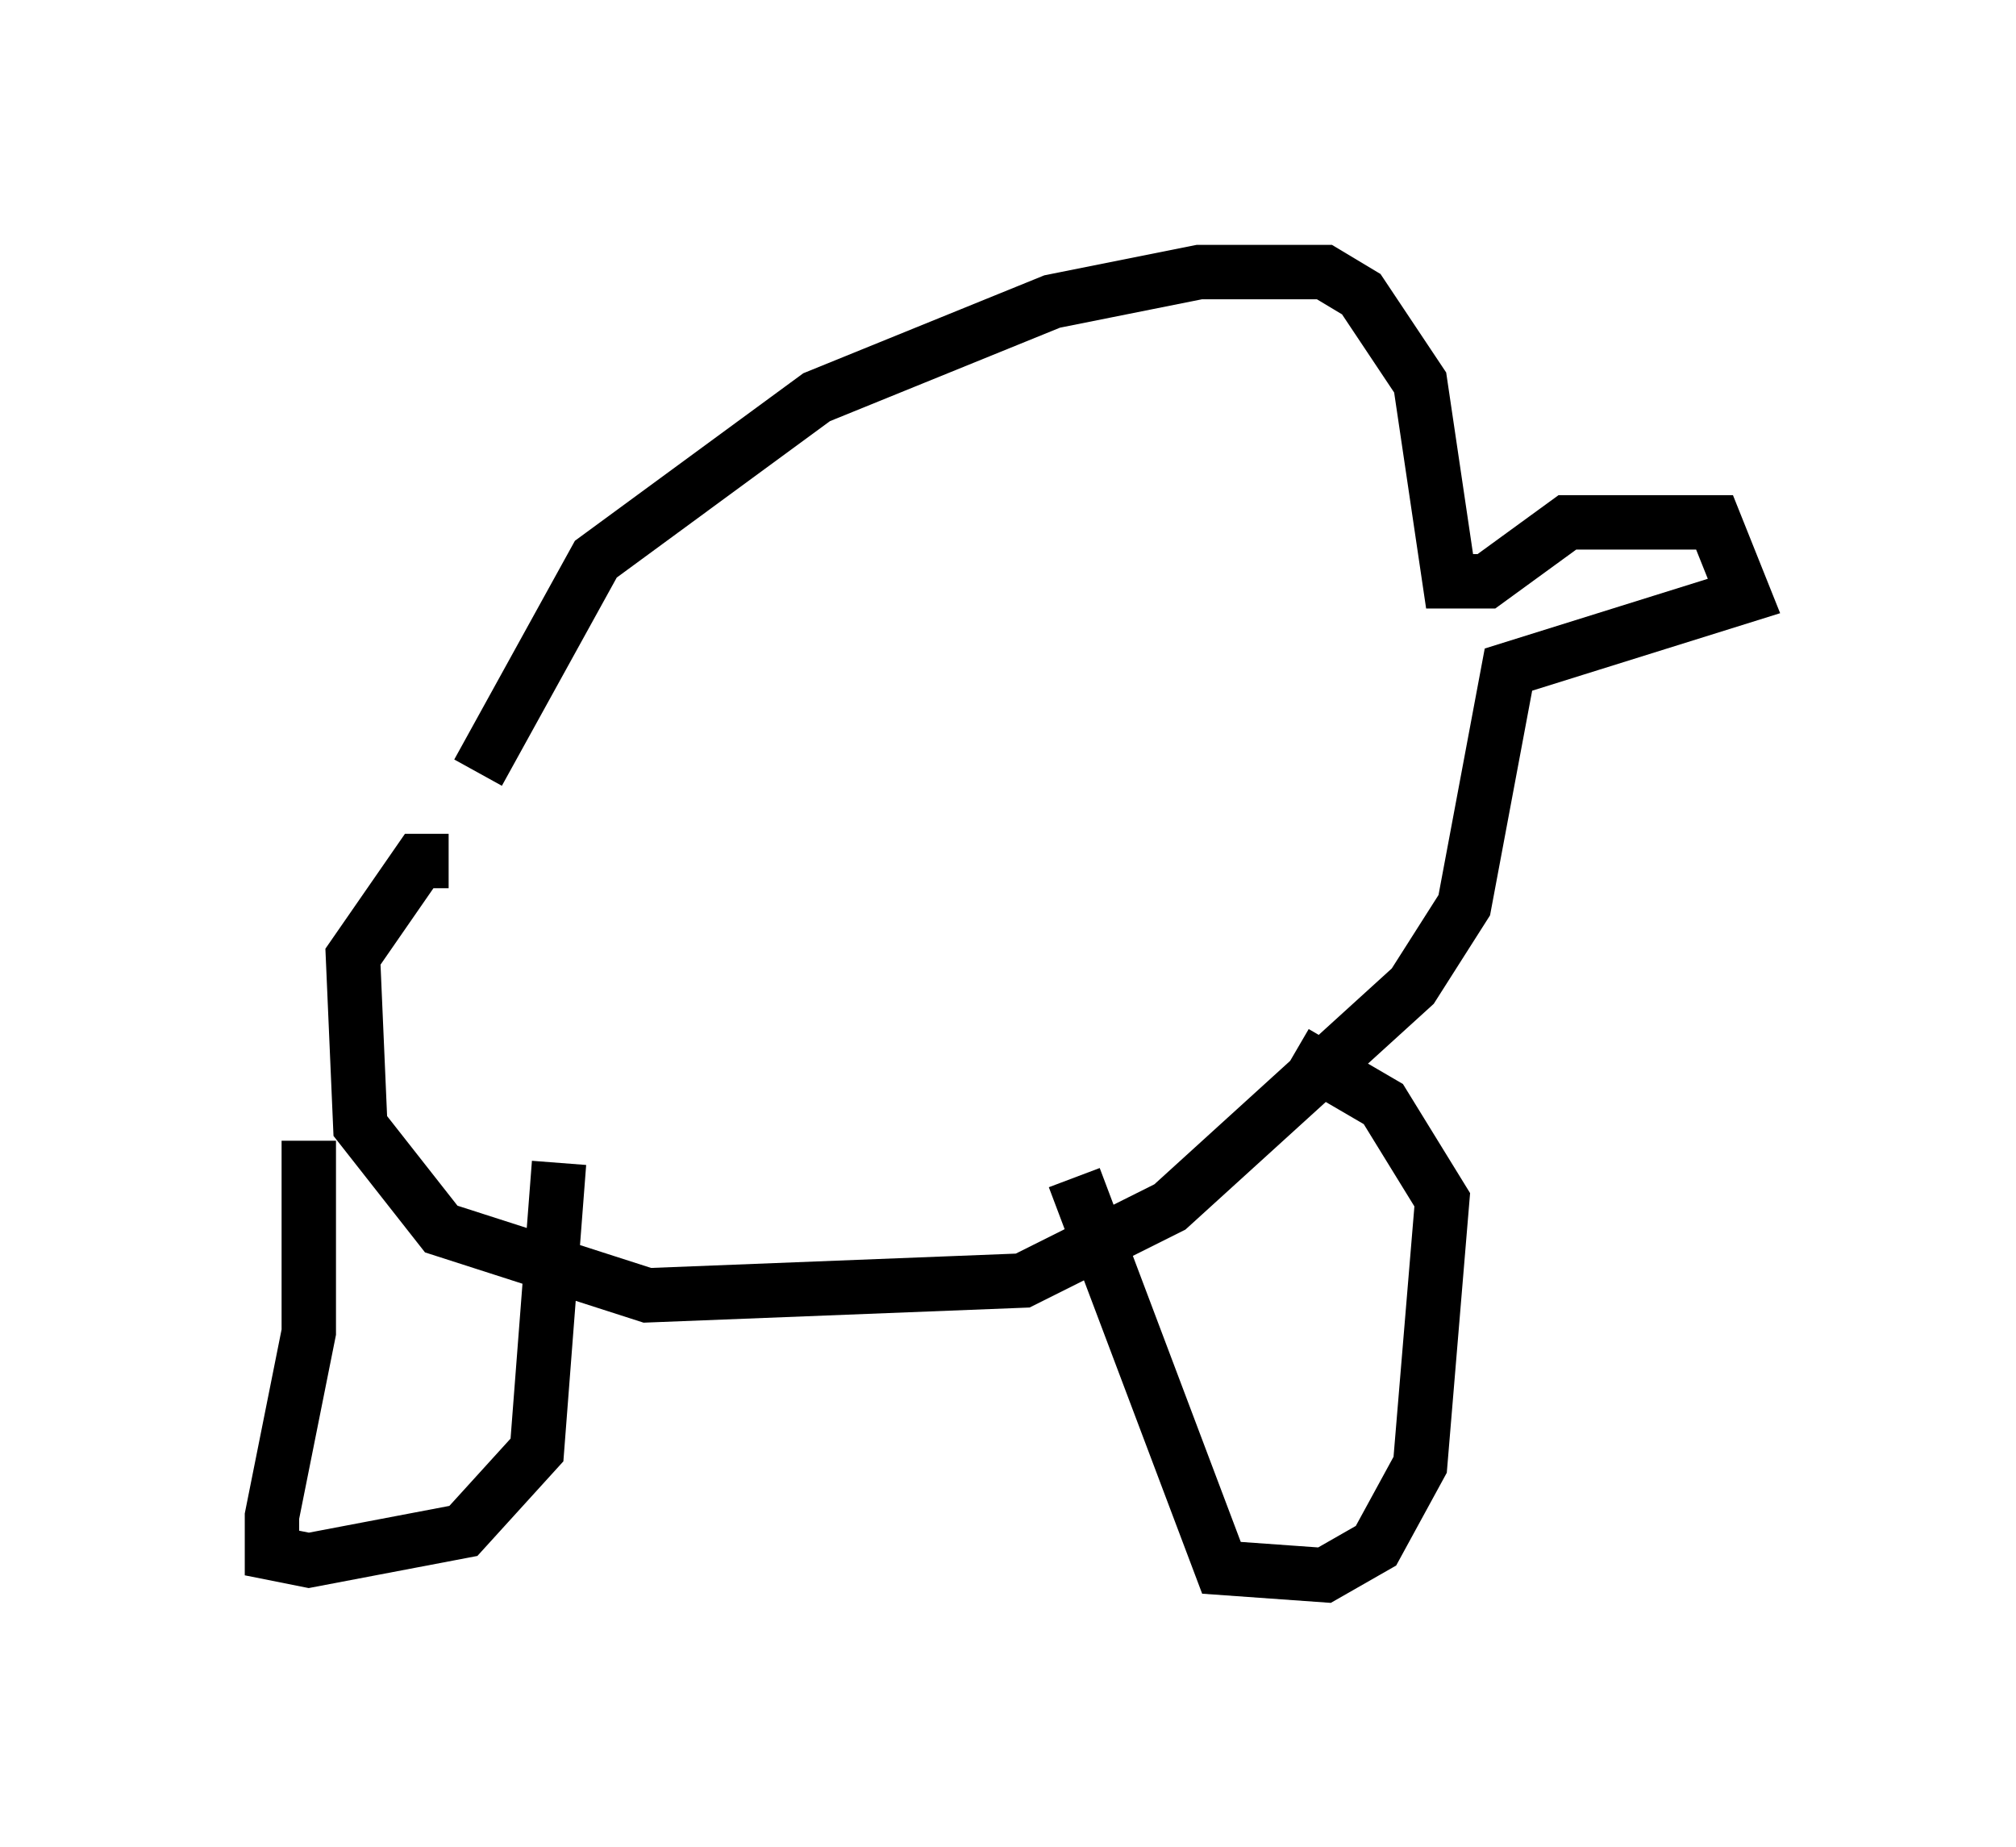 <?xml version="1.0" encoding="utf-8" ?>
<svg baseProfile="full" height="33.951" version="1.1" width="37.063" xmlns="http://www.w3.org/2000/svg" xmlns:ev="http://www.w3.org/2001/xml-events" xmlns:xlink="http://www.w3.org/1999/xlink"><defs /><rect fill="white" height="33.951" width="37.063" x="0" y="0" /><path d="M8.924, 16.367 m-0.135, -2.165 l2.165, -3.924 4.059, -2.977 l4.33, -1.759 2.706, -0.541 l2.3, 0.0 0.677, 0.406 l1.083, 1.624 0.541, 3.654 l0.677, 0.0 1.488, -1.083 l2.706, 0.0 0.541, 1.353 l-4.33, 1.353 -0.812, 4.33 l-0.947, 1.488 -4.465, 4.059 l-2.706, 1.353 -6.901, 0.271 l-3.789, -1.218 -1.488, -1.894 l-0.135, -3.112 1.218, -1.759 l0.541, 0.0 m-2.571, 5.142 l0.0, 3.518 -0.677, 3.383 l0.0, 0.677 0.677, 0.135 l2.842, -0.541 1.353, -1.488 l0.406, -5.277 m9.472, 0.271 l2.706, 7.172 1.894, 0.135 l0.947, -0.541 0.812, -1.488 l0.406, -4.871 -1.083, -1.759 l-1.624, -0.947 " fill="none" stroke="black" stroke-width="1" /></svg>